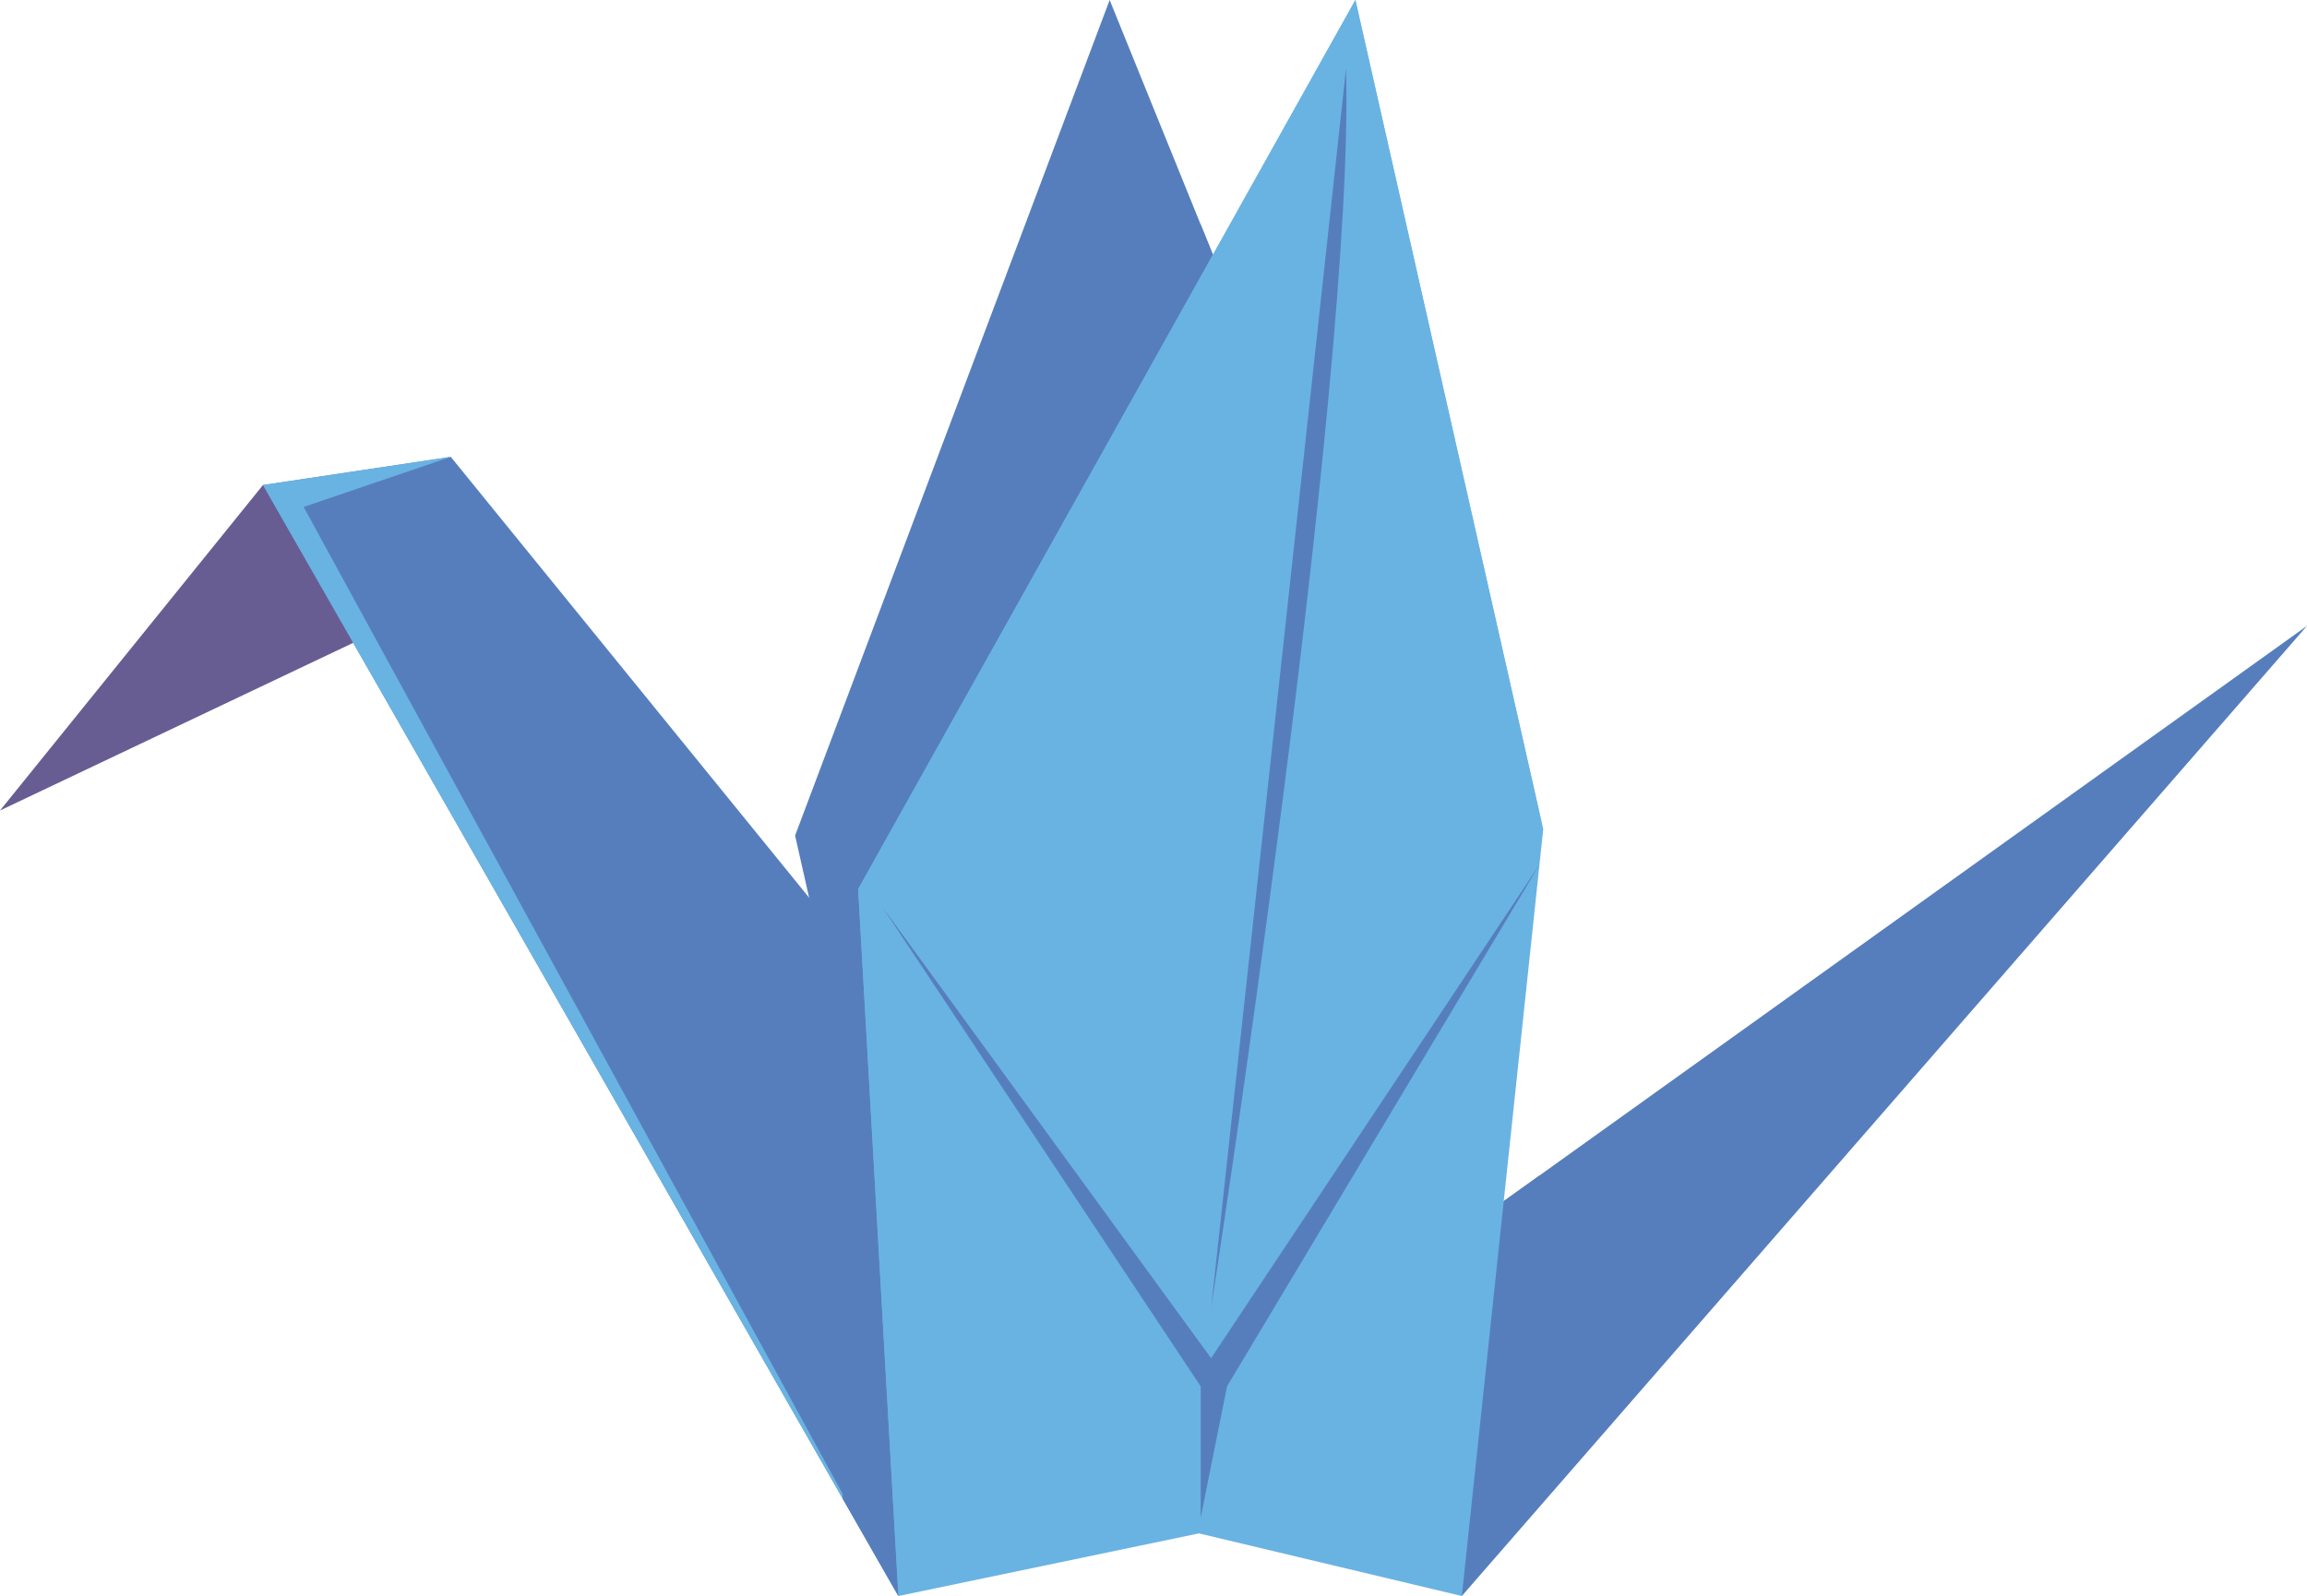 <?xml version="1.0" encoding="UTF-8"?>
<svg xmlns="http://www.w3.org/2000/svg" viewBox="0 0 441.21 305.32">
  <defs>
    <style>
      .cls-1 {
        isolation: isolate;
      }

      .cls-2 {
        fill: #685d93;
      }

      .cls-3 {
        mix-blend-mode: multiply;
      }

      .cls-3, .cls-4 {
        fill: #567ebd;
      }

      .cls-5 {
        mix-blend-mode: screen;
      }

      .cls-5, .cls-6 {
        fill: #69b3e3;
      }
    </style>
  </defs>
  <g class="cls-1">
    <g id="Layer_1" data-name="Layer 1">
      <g>
        <polygon class="cls-4" points="272.39 240.66 441.21 119.73 279.57 305.32 272.39 240.66"/>
        <polygon class="cls-3" points="272.39 240.66 294.42 224.88 279.57 305.32 272.39 240.66"/>
        <polygon class="cls-4" points="167.41 227.88 152.06 159.84 212.22 0 272.39 148.47 231.62 250.24 167.41 227.88"/>
        <polygon class="cls-3" points="167.41 227.88 160.64 165.41 229.63 42.95 272.39 148.47 231.62 250.24 167.41 227.88"/>
        <polygon class="cls-2" points="79.62 104.77 50.29 92.79 0 155.05 83.21 115.54 79.62 104.77"/>
        <polygon class="cls-4" points="177.2 199.35 86.21 87.4 50.29 92.79 171.82 305.32 177.2 199.35"/>
        <polygon class="cls-5" points="58.07 96.98 86.21 87.4 50.29 92.79 171.82 305.32 58.07 96.98"/>
        <path class="cls-3" d="m160.99,179.41c-.48,8.52-.55,17.07-.41,25.6.08,4.78.22,9.56.39,14.34.17,4.78.44,9.56.49,14.35.11,9.62.09,19.25.01,28.87-.07,8.04-.18,16.09-.31,24.13l10.64,18.61,5.39-105.96-16.21-19.94Z"/>
        <polygon class="cls-6" points="171.82 305.32 164.12 170.08 259.22 0 295.14 158.64 279.57 305.32 229.29 293.34 171.82 305.32"/>
        <polygon class="cls-5" points="171.82 305.32 164.12 170.08 259.22 0 295.14 158.64 257.51 9.58 168.82 169.62 171.82 305.32"/>
        <polygon class="cls-4" points="168.82 173.61 229.63 265.21 229.63 290.35 234.67 265.21 294.42 165.41 231.62 259.82 168.82 173.61"/>
        <path class="cls-4" d="m257.42,13.17l-25.8,237.07s27.6-177.8,25.8-237.07Z"/>
      </g>
    </g>
  </g>
</svg>